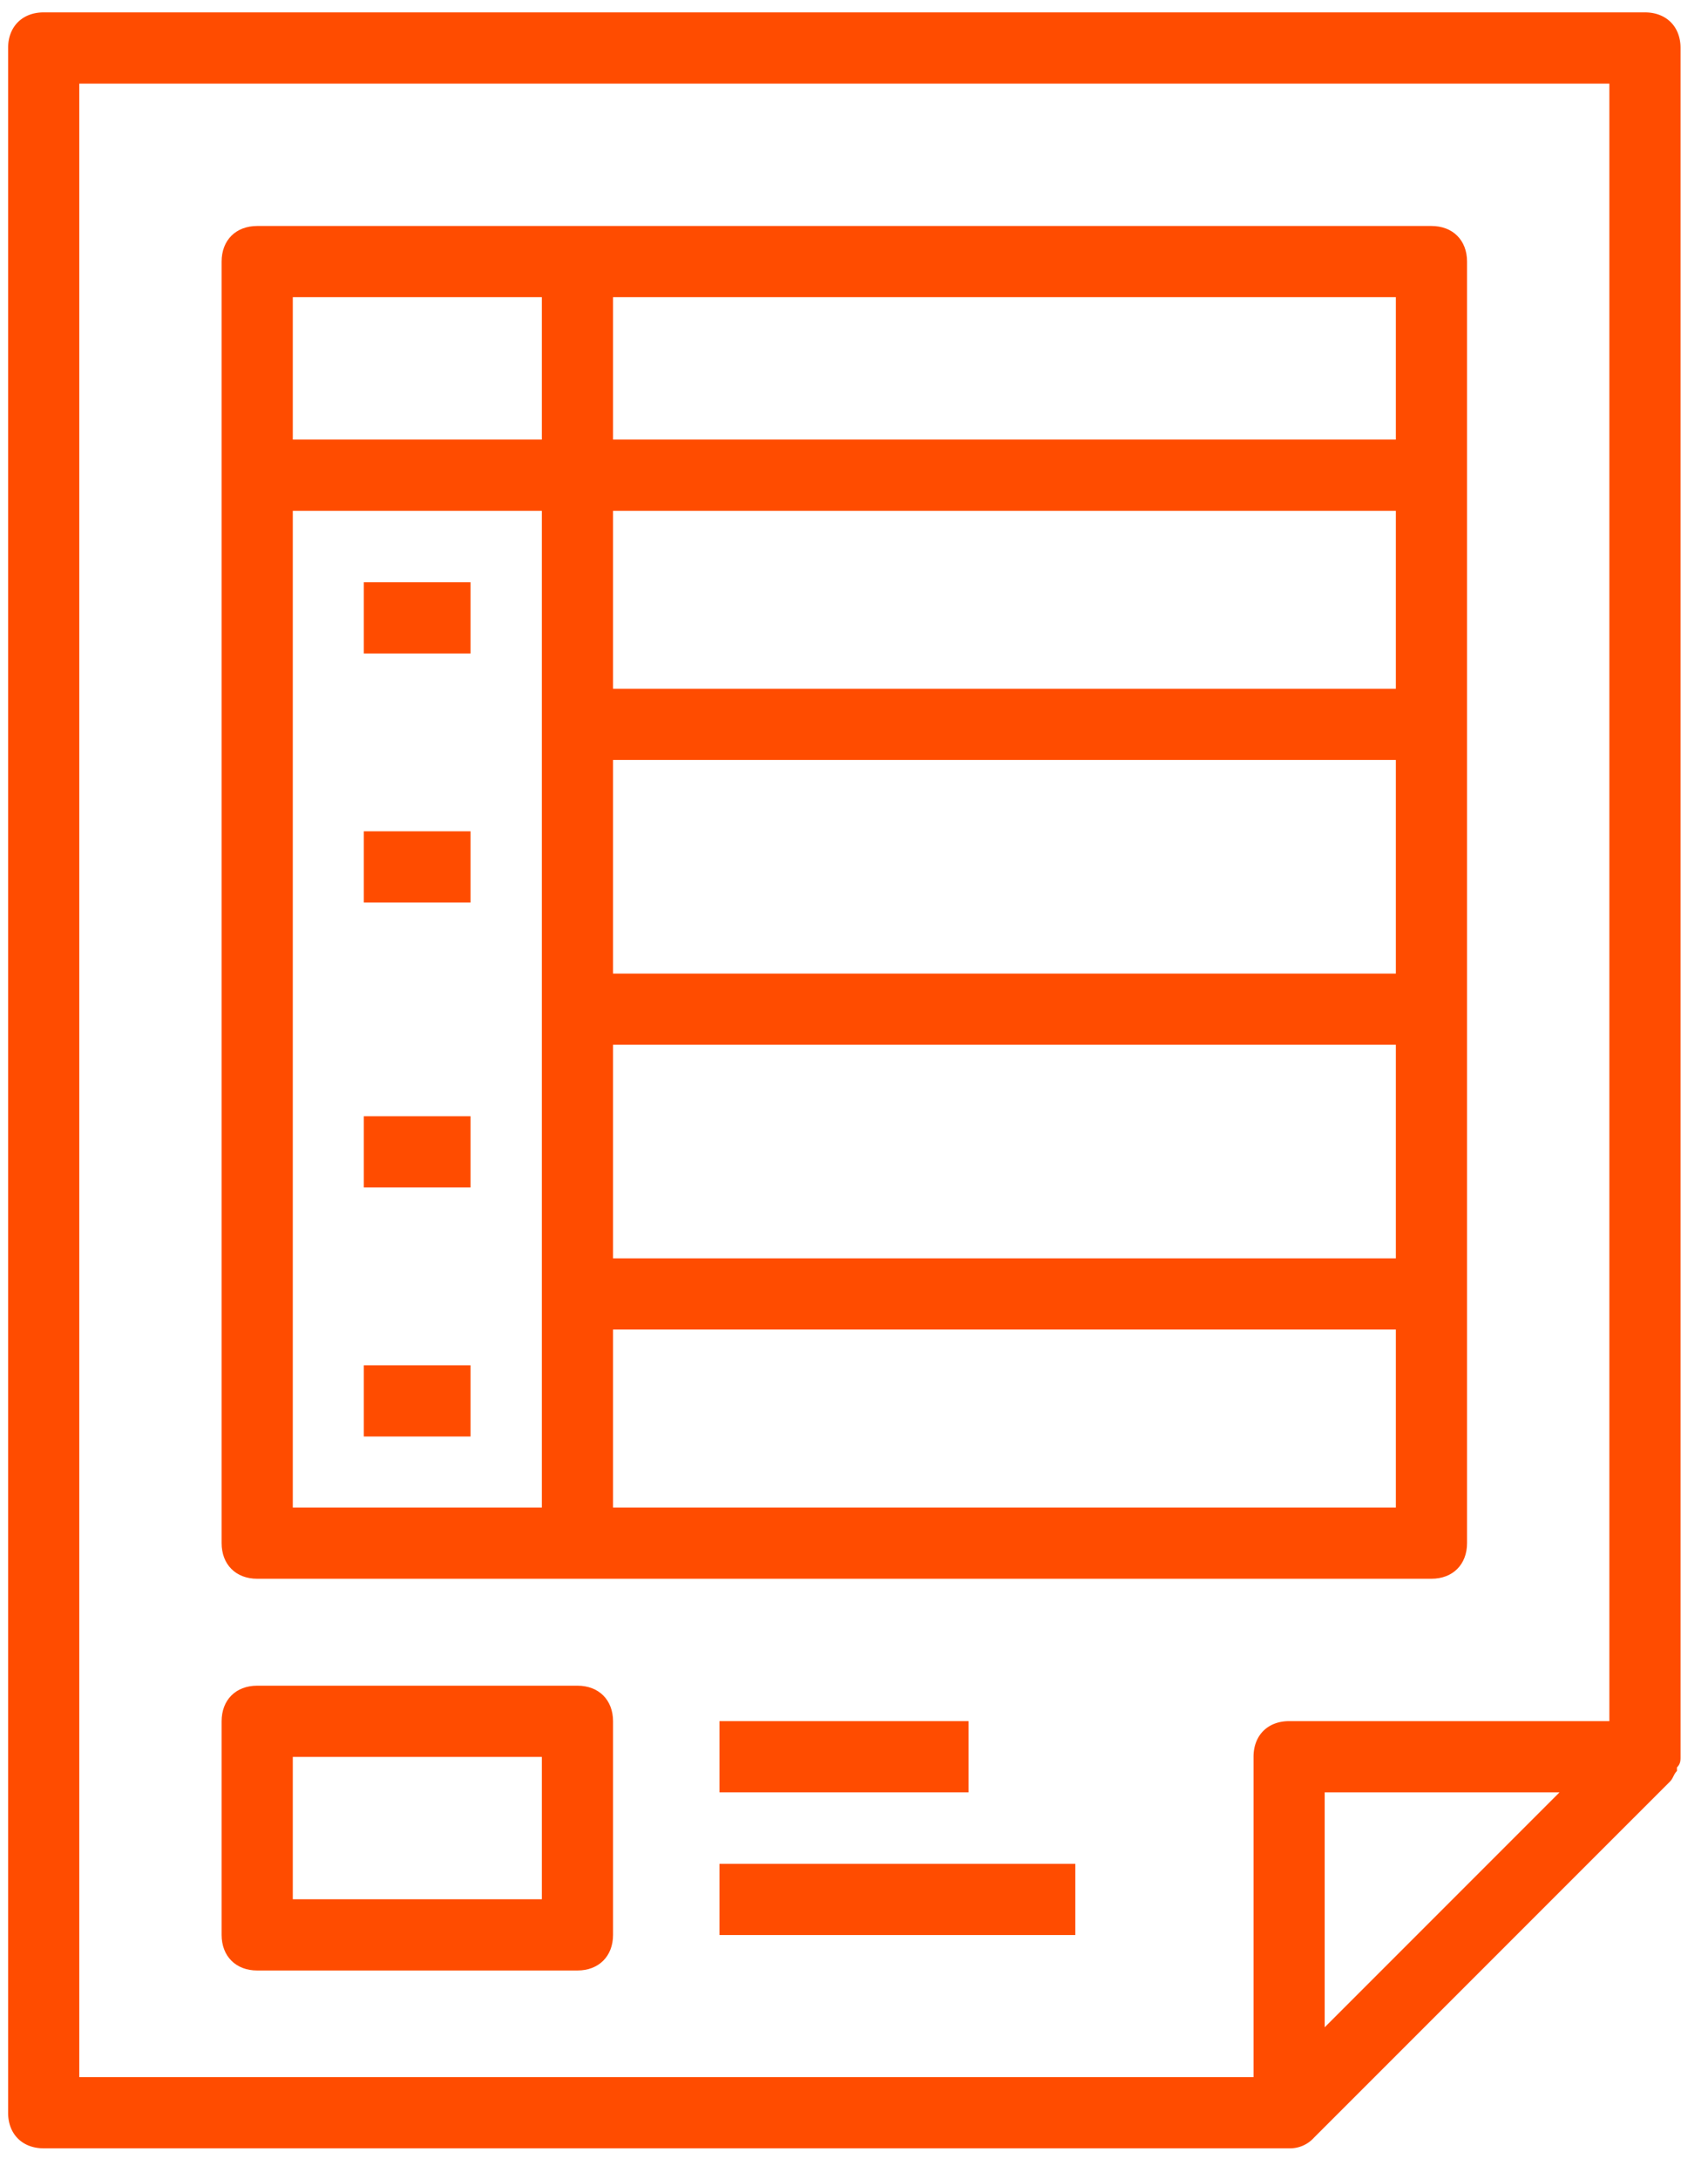 <svg xmlns="http://www.w3.org/2000/svg" width="40" height="51" viewBox="0 0 40 51"><g><g><g/><g><g><g><g><path fill="#ff4c00" d="M39.357 41.123c0 .084 0 .167-.084.25v.084c-.083.083-.083.166-.166.25l-8.334 8.333a.756.756 0 0 1-.583.25H1.023c-.5 0-.833-.333-.833-.833V1.123c0-.5.333-.833.833-.833h37.5c.5 0 .834.333.834.833zm-37.5 7.5h27.5v-7.5c0-.5.333-.833.833-.833h7.5V1.957H1.857zm34.666-6.666h-5.5v5.5z"/></g><g><path fill="#ff4c00" d="M6.023 36.957c-.5 0-.833-.334-.833-.834v-30c0-.5.333-.833.833-.833h27.5c.5 0 .834.333.834.833v30c0 .5-.334.834-.834.834zm.834-25V35.29h5.833V11.957zm7.5 17.5H32.69v-5H14.357zM32.69 22.79v-5H14.357v5zm0-6.667v-4.166H14.357v4.166zm0 19.167v-4.167H14.357v4.167zm0-28.333H14.357v3.333H32.69zm-25.833 0v3.333h5.833V6.957z"/></g><g><path fill="#ff4c00" d="M11.02 13.63h-2.5v1.667h2.5z"/></g><g><path fill="#ff4c00" d="M11.02 19.46h-2.5v1.667h2.5z"/></g><g><path fill="#ff4c00" d="M11.02 26.13h-2.5v1.667h2.5z"/></g><g><path fill="#ff4c00" d="M11.02 31.96h-2.5v1.667h2.5z"/></g><g><path fill="#ff4c00" d="M13.523 39.46c.5 0 .834.333.834.833v5c0 .5-.334.834-.834.834h-7.5c-.5 0-.833-.334-.833-.834v-5c0-.5.333-.833.833-.833zm-.833 1.667H6.857v3.333h5.833z"/></g><g><path fill="#ff4c00" d="M22.683 40.29H16.85v1.667h5.833z"/></g><g><path fill="#ff4c00" d="M25.183 43.63H16.85v1.667h8.333z"/></g></g></g></g></g></g></svg>